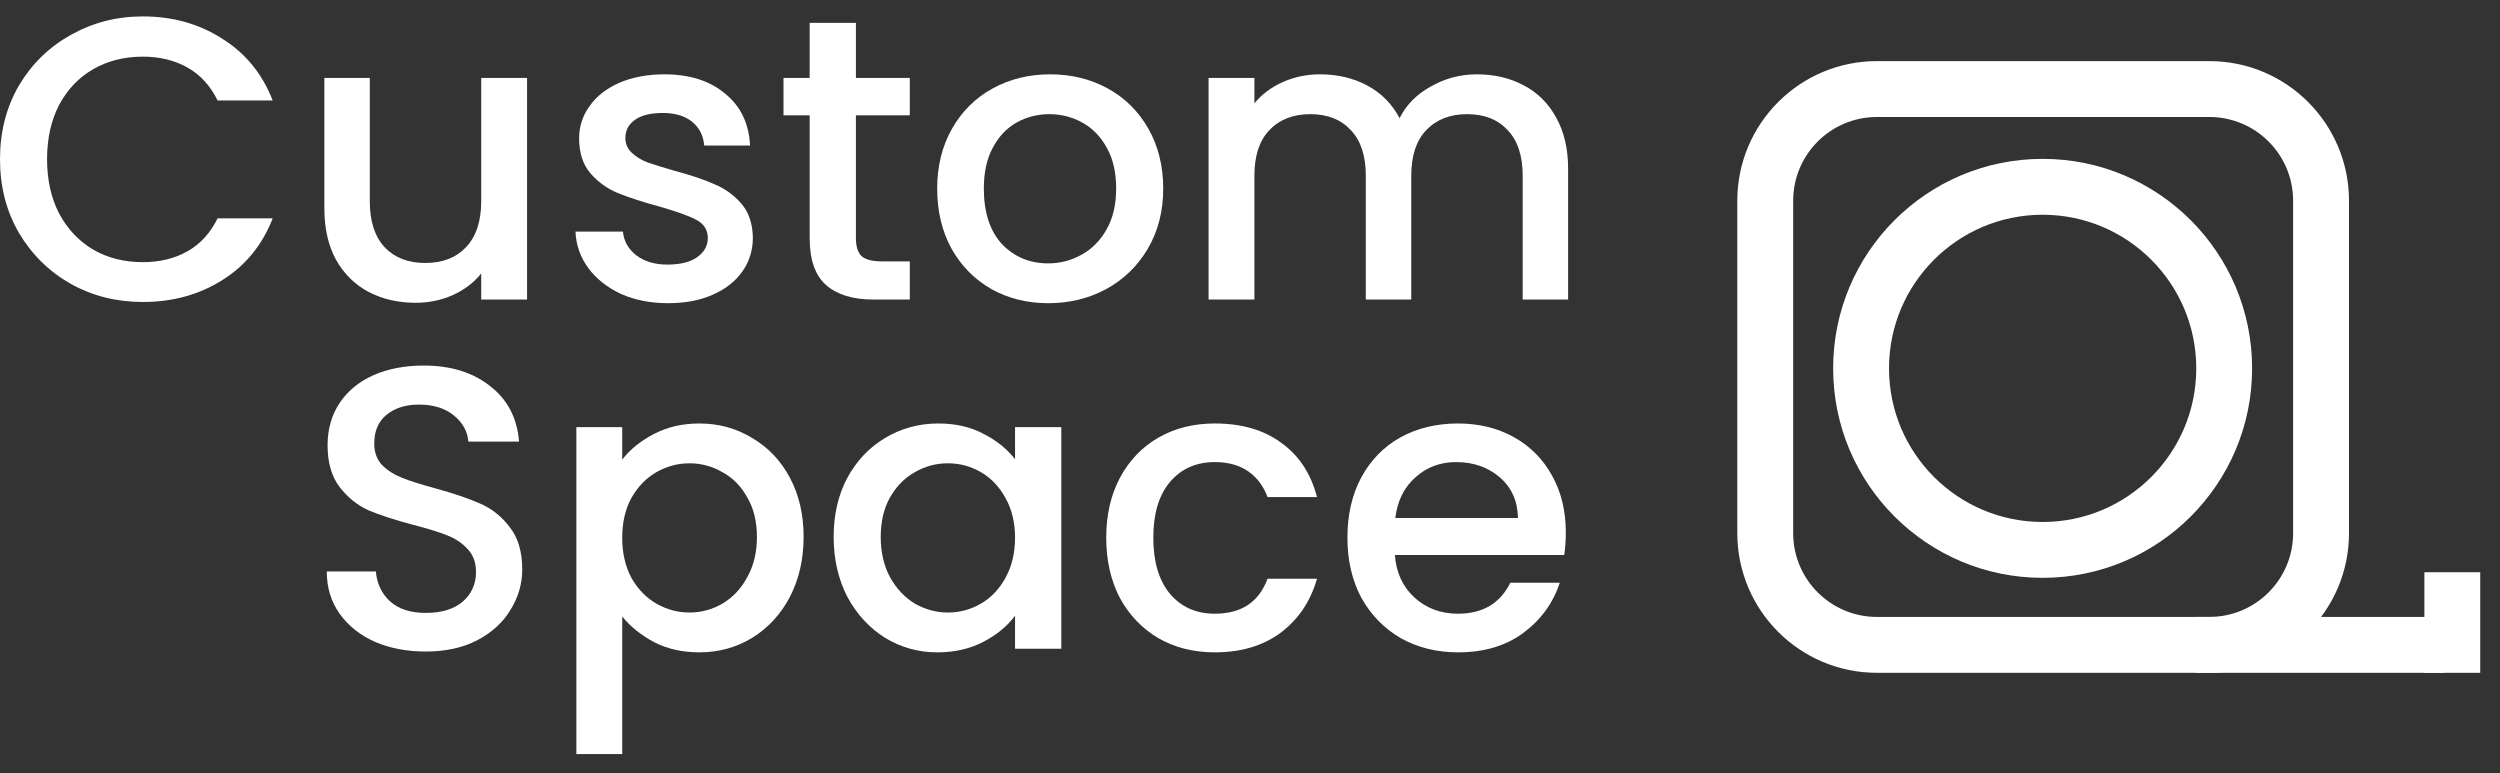 <svg width="97" height="30" viewBox="0 0 97 30" fill="none" xmlns="http://www.w3.org/2000/svg">
<rect x="0" y="0" width="97" height="30" fill="#333333" stroke="none"/>
<path d="M0 6.177C0 5.116 0.244 4.164 0.733 3.321C1.233 2.479 1.904 1.823 2.747 1.355C3.6 0.876 4.531 0.637 5.54 0.637C6.695 0.637 7.72 0.923 8.614 1.496C9.519 2.057 10.175 2.858 10.581 3.899H8.443C8.162 3.327 7.772 2.9 7.272 2.619C6.773 2.338 6.195 2.198 5.54 2.198C4.822 2.198 4.182 2.359 3.62 2.682C3.059 3.004 2.617 3.467 2.294 4.07C1.982 4.674 1.826 5.376 1.826 6.177C1.826 6.978 1.982 7.681 2.294 8.284C2.617 8.887 3.059 9.356 3.62 9.688C4.182 10.011 4.822 10.172 5.54 10.172C6.195 10.172 6.773 10.032 7.272 9.751C7.772 9.47 8.162 9.043 8.443 8.471H10.581C10.175 9.512 9.519 10.313 8.614 10.874C7.72 11.436 6.695 11.717 5.54 11.717C4.52 11.717 3.589 11.483 2.747 11.015C1.904 10.536 1.233 9.876 0.733 9.033C0.244 8.19 0 7.238 0 6.177Z" fill="white"/>
<path d="M20.45 3.025V11.623H18.671V10.609C18.39 10.963 18.021 11.244 17.563 11.452C17.116 11.649 16.637 11.748 16.127 11.748C15.451 11.748 14.842 11.608 14.302 11.327C13.771 11.046 13.35 10.63 13.037 10.079C12.736 9.527 12.585 8.861 12.585 8.081V3.025H14.348V7.816C14.348 8.586 14.541 9.179 14.926 9.595C15.311 10.001 15.836 10.203 16.502 10.203C17.168 10.203 17.693 10.001 18.078 9.595C18.473 9.179 18.671 8.586 18.671 7.816V3.025H20.45Z" fill="white"/>
<path d="M25.919 11.764C25.242 11.764 24.634 11.644 24.093 11.405C23.562 11.155 23.141 10.822 22.829 10.406C22.517 9.98 22.35 9.506 22.329 8.986H24.171C24.202 9.35 24.374 9.657 24.686 9.907C25.008 10.146 25.409 10.266 25.887 10.266C26.387 10.266 26.772 10.172 27.042 9.985C27.323 9.787 27.463 9.538 27.463 9.236C27.463 8.913 27.307 8.674 26.995 8.518C26.694 8.362 26.21 8.19 25.544 8.003C24.899 7.826 24.374 7.655 23.968 7.488C23.562 7.322 23.208 7.067 22.907 6.723C22.615 6.38 22.47 5.928 22.47 5.366C22.47 4.908 22.605 4.492 22.875 4.117C23.146 3.732 23.531 3.431 24.03 3.212C24.54 2.994 25.123 2.884 25.778 2.884C26.756 2.884 27.541 3.134 28.134 3.633C28.738 4.122 29.061 4.793 29.102 5.647H27.323C27.292 5.262 27.136 4.955 26.855 4.726C26.574 4.497 26.194 4.383 25.716 4.383C25.247 4.383 24.889 4.471 24.639 4.648C24.389 4.825 24.264 5.059 24.264 5.35C24.264 5.579 24.348 5.771 24.514 5.928C24.68 6.084 24.883 6.208 25.123 6.302C25.362 6.385 25.716 6.495 26.184 6.63C26.808 6.796 27.318 6.968 27.713 7.145C28.119 7.311 28.467 7.561 28.759 7.894C29.05 8.227 29.201 8.669 29.211 9.22C29.211 9.709 29.076 10.146 28.806 10.531C28.535 10.916 28.15 11.218 27.651 11.436C27.162 11.655 26.584 11.764 25.919 11.764Z" fill="white"/>
<path d="M33.209 4.476V9.236C33.209 9.558 33.282 9.792 33.428 9.938C33.584 10.073 33.844 10.141 34.208 10.141H35.3V11.623H33.896C33.095 11.623 32.481 11.436 32.054 11.062C31.628 10.687 31.415 10.079 31.415 9.236V4.476H30.4V3.025H31.415V0.887H33.209V3.025H35.3V4.476H33.209Z" fill="white"/>
<path d="M40.67 11.764C39.858 11.764 39.125 11.582 38.469 11.218C37.814 10.843 37.299 10.323 36.924 9.657C36.55 8.981 36.363 8.201 36.363 7.316C36.363 6.442 36.555 5.667 36.94 4.991C37.325 4.315 37.85 3.795 38.516 3.431C39.182 3.066 39.926 2.884 40.748 2.884C41.57 2.884 42.313 3.066 42.979 3.431C43.645 3.795 44.171 4.315 44.556 4.991C44.94 5.667 45.133 6.442 45.133 7.316C45.133 8.19 44.935 8.965 44.54 9.642C44.145 10.318 43.603 10.843 42.917 11.218C42.241 11.582 41.492 11.764 40.67 11.764ZM40.67 10.219C41.127 10.219 41.554 10.11 41.949 9.891C42.355 9.673 42.683 9.345 42.932 8.908C43.182 8.471 43.307 7.941 43.307 7.316C43.307 6.692 43.187 6.167 42.948 5.74C42.709 5.303 42.392 4.976 41.996 4.757C41.601 4.539 41.174 4.429 40.717 4.429C40.259 4.429 39.832 4.539 39.437 4.757C39.052 4.976 38.745 5.303 38.516 5.74C38.287 6.167 38.173 6.692 38.173 7.316C38.173 8.242 38.407 8.96 38.875 9.47C39.354 9.969 39.952 10.219 40.67 10.219Z" fill="white"/>
<path d="M57.3 2.884C57.977 2.884 58.58 3.025 59.111 3.306C59.652 3.587 60.073 4.003 60.375 4.554C60.687 5.106 60.843 5.771 60.843 6.552V11.623H59.08V6.817C59.08 6.047 58.887 5.459 58.502 5.054C58.117 4.637 57.592 4.429 56.926 4.429C56.26 4.429 55.73 4.637 55.334 5.054C54.949 5.459 54.757 6.047 54.757 6.817V11.623H52.993V6.817C52.993 6.047 52.801 5.459 52.416 5.054C52.031 4.637 51.506 4.429 50.84 4.429C50.174 4.429 49.643 4.637 49.248 5.054C48.863 5.459 48.671 6.047 48.671 6.817V11.623H46.892V3.025H48.671V4.008C48.962 3.654 49.331 3.379 49.779 3.181C50.226 2.983 50.705 2.884 51.214 2.884C51.901 2.884 52.515 3.03 53.056 3.321C53.597 3.613 54.013 4.034 54.304 4.585C54.564 4.065 54.97 3.654 55.522 3.353C56.073 3.04 56.666 2.884 57.3 2.884Z" fill="white"/>
<path d="M16.518 25.279C15.79 25.279 15.134 25.155 14.552 24.905C13.969 24.645 13.511 24.281 13.178 23.812C12.845 23.344 12.679 22.798 12.679 22.174H14.583C14.625 22.642 14.807 23.027 15.129 23.329C15.462 23.63 15.925 23.781 16.518 23.781C17.132 23.781 17.61 23.636 17.954 23.344C18.297 23.043 18.469 22.658 18.469 22.189C18.469 21.825 18.36 21.529 18.141 21.3C17.933 21.071 17.668 20.894 17.345 20.769C17.033 20.645 16.596 20.509 16.034 20.364C15.327 20.176 14.749 19.989 14.302 19.802C13.865 19.604 13.491 19.302 13.178 18.897C12.866 18.491 12.71 17.95 12.71 17.274C12.71 16.649 12.866 16.103 13.178 15.635C13.491 15.167 13.928 14.808 14.489 14.558C15.051 14.309 15.701 14.184 16.44 14.184C17.491 14.184 18.349 14.449 19.015 14.98C19.691 15.5 20.066 16.218 20.139 17.133H18.172C18.141 16.738 17.954 16.4 17.61 16.119C17.267 15.838 16.815 15.698 16.253 15.698C15.743 15.698 15.327 15.828 15.004 16.088C14.682 16.348 14.521 16.722 14.521 17.211C14.521 17.544 14.619 17.82 14.817 18.038C15.025 18.247 15.285 18.413 15.597 18.538C15.909 18.663 16.336 18.798 16.877 18.944C17.595 19.141 18.177 19.339 18.625 19.537C19.083 19.734 19.468 20.041 19.78 20.457C20.102 20.863 20.263 21.409 20.263 22.096C20.263 22.647 20.113 23.167 19.811 23.656C19.52 24.145 19.088 24.541 18.516 24.842C17.954 25.134 17.288 25.279 16.518 25.279Z" fill="white"/>
<path d="M24.142 17.835C24.443 17.44 24.854 17.107 25.375 16.837C25.895 16.566 26.482 16.431 27.138 16.431C27.887 16.431 28.568 16.618 29.182 16.993C29.806 17.357 30.295 17.872 30.649 18.538C31.003 19.204 31.18 19.968 31.18 20.832C31.18 21.695 31.003 22.47 30.649 23.157C30.295 23.833 29.806 24.364 29.182 24.749C28.568 25.123 27.887 25.311 27.138 25.311C26.482 25.311 25.9 25.181 25.39 24.921C24.88 24.65 24.464 24.317 24.142 23.922V29.259H22.363V16.572H24.142V17.835ZM29.369 20.832C29.369 20.239 29.245 19.729 28.995 19.302C28.756 18.866 28.433 18.538 28.027 18.319C27.632 18.09 27.206 17.976 26.748 17.976C26.3 17.976 25.874 18.09 25.468 18.319C25.073 18.548 24.75 18.881 24.5 19.318C24.261 19.755 24.142 20.27 24.142 20.863C24.142 21.456 24.261 21.976 24.5 22.424C24.75 22.86 25.073 23.194 25.468 23.422C25.874 23.651 26.3 23.766 26.748 23.766C27.206 23.766 27.632 23.651 28.027 23.422C28.433 23.183 28.756 22.84 28.995 22.392C29.245 21.945 29.369 21.425 29.369 20.832Z" fill="white"/>
<path d="M32.346 20.832C32.346 19.968 32.523 19.204 32.877 18.538C33.241 17.872 33.73 17.357 34.343 16.993C34.968 16.618 35.654 16.431 36.403 16.431C37.08 16.431 37.667 16.566 38.167 16.837C38.677 17.097 39.082 17.425 39.384 17.82V16.572H41.179V25.17H39.384V23.89C39.082 24.296 38.672 24.634 38.151 24.905C37.631 25.175 37.038 25.311 36.372 25.311C35.634 25.311 34.957 25.123 34.343 24.749C33.73 24.364 33.241 23.833 32.877 23.157C32.523 22.47 32.346 21.695 32.346 20.832ZM39.384 20.863C39.384 20.27 39.259 19.755 39.01 19.318C38.77 18.881 38.453 18.548 38.058 18.319C37.662 18.09 37.236 17.976 36.778 17.976C36.32 17.976 35.894 18.09 35.498 18.319C35.103 18.538 34.781 18.866 34.531 19.302C34.291 19.729 34.172 20.239 34.172 20.832C34.172 21.425 34.291 21.945 34.531 22.392C34.781 22.84 35.103 23.183 35.498 23.422C35.904 23.651 36.331 23.766 36.778 23.766C37.236 23.766 37.662 23.651 38.058 23.422C38.453 23.194 38.77 22.86 39.01 22.424C39.259 21.976 39.384 21.456 39.384 20.863Z" fill="white"/>
<path d="M42.922 20.863C42.922 19.979 43.099 19.204 43.453 18.538C43.817 17.862 44.316 17.341 44.951 16.977C45.586 16.613 46.314 16.431 47.136 16.431C48.176 16.431 49.035 16.681 49.711 17.18C50.398 17.669 50.861 18.371 51.1 19.287H49.18C49.024 18.86 48.775 18.527 48.431 18.288C48.088 18.049 47.656 17.929 47.136 17.929C46.408 17.929 45.825 18.189 45.388 18.709C44.962 19.219 44.748 19.937 44.748 20.863C44.748 21.789 44.962 22.512 45.388 23.032C45.825 23.552 46.408 23.812 47.136 23.812C48.166 23.812 48.847 23.36 49.18 22.455H51.1C50.85 23.329 50.382 24.026 49.695 24.546C49.009 25.056 48.156 25.311 47.136 25.311C46.314 25.311 45.586 25.128 44.951 24.764C44.316 24.39 43.817 23.87 43.453 23.204C43.099 22.528 42.922 21.747 42.922 20.863Z" fill="white"/>
<path d="M60.754 20.66C60.754 20.983 60.733 21.274 60.691 21.534H54.121C54.173 22.221 54.428 22.772 54.886 23.188C55.344 23.604 55.905 23.812 56.571 23.812C57.528 23.812 58.205 23.412 58.6 22.611H60.519C60.259 23.401 59.786 24.052 59.099 24.561C58.423 25.061 57.58 25.311 56.571 25.311C55.749 25.311 55.011 25.128 54.355 24.764C53.71 24.39 53.2 23.87 52.826 23.204C52.462 22.528 52.28 21.747 52.28 20.863C52.28 19.979 52.456 19.204 52.81 18.538C53.174 17.862 53.679 17.341 54.324 16.977C54.979 16.613 55.728 16.431 56.571 16.431C57.383 16.431 58.106 16.608 58.74 16.962C59.375 17.315 59.869 17.815 60.223 18.46C60.577 19.094 60.754 19.828 60.754 20.66ZM58.896 20.098C58.886 19.443 58.652 18.918 58.194 18.522C57.736 18.127 57.169 17.929 56.493 17.929C55.879 17.929 55.354 18.127 54.917 18.522C54.48 18.907 54.22 19.433 54.137 20.098H58.896Z" fill="white"/>
<path fill-rule="evenodd" clip-rule="evenodd" d="M85.722 4.539H72.826C71.03 4.539 69.575 5.994 69.575 7.79V20.686C69.575 22.482 71.03 23.937 72.826 23.937H85.722C87.518 23.937 88.973 22.482 88.973 20.686V7.79C88.973 5.994 87.518 4.539 85.722 4.539ZM72.826 2.371C69.833 2.371 67.407 4.797 67.407 7.79V20.686C67.407 23.679 69.833 26.105 72.826 26.105H85.722C88.715 26.105 91.141 23.679 91.141 20.686V7.79C91.141 4.797 88.715 2.371 85.722 2.371H72.826Z" fill="white"/>
<path fill-rule="evenodd" clip-rule="evenodd" d="M94.825 26.105L85.18 26.105V23.937L94.825 23.937V26.105Z" fill="white"/>
<path fill-rule="evenodd" clip-rule="evenodd" d="M79.254 20.253C82.546 20.253 85.215 17.584 85.215 14.292C85.215 11 82.546 8.332 79.254 8.332C75.962 8.332 73.294 11 73.294 14.292C73.294 17.584 75.962 20.253 79.254 20.253ZM79.254 22.42C83.743 22.42 87.382 18.781 87.382 14.292C87.382 9.803 83.743 6.164 79.254 6.164C74.765 6.164 71.126 9.803 71.126 14.292C71.126 18.781 74.765 22.42 79.254 22.42Z" fill="white"/>
<path fill-rule="evenodd" clip-rule="evenodd" d="M96.233 22.203L96.233 26.105L94.066 26.105L94.066 22.203L96.233 22.203Z" fill="white"/>
</svg>
